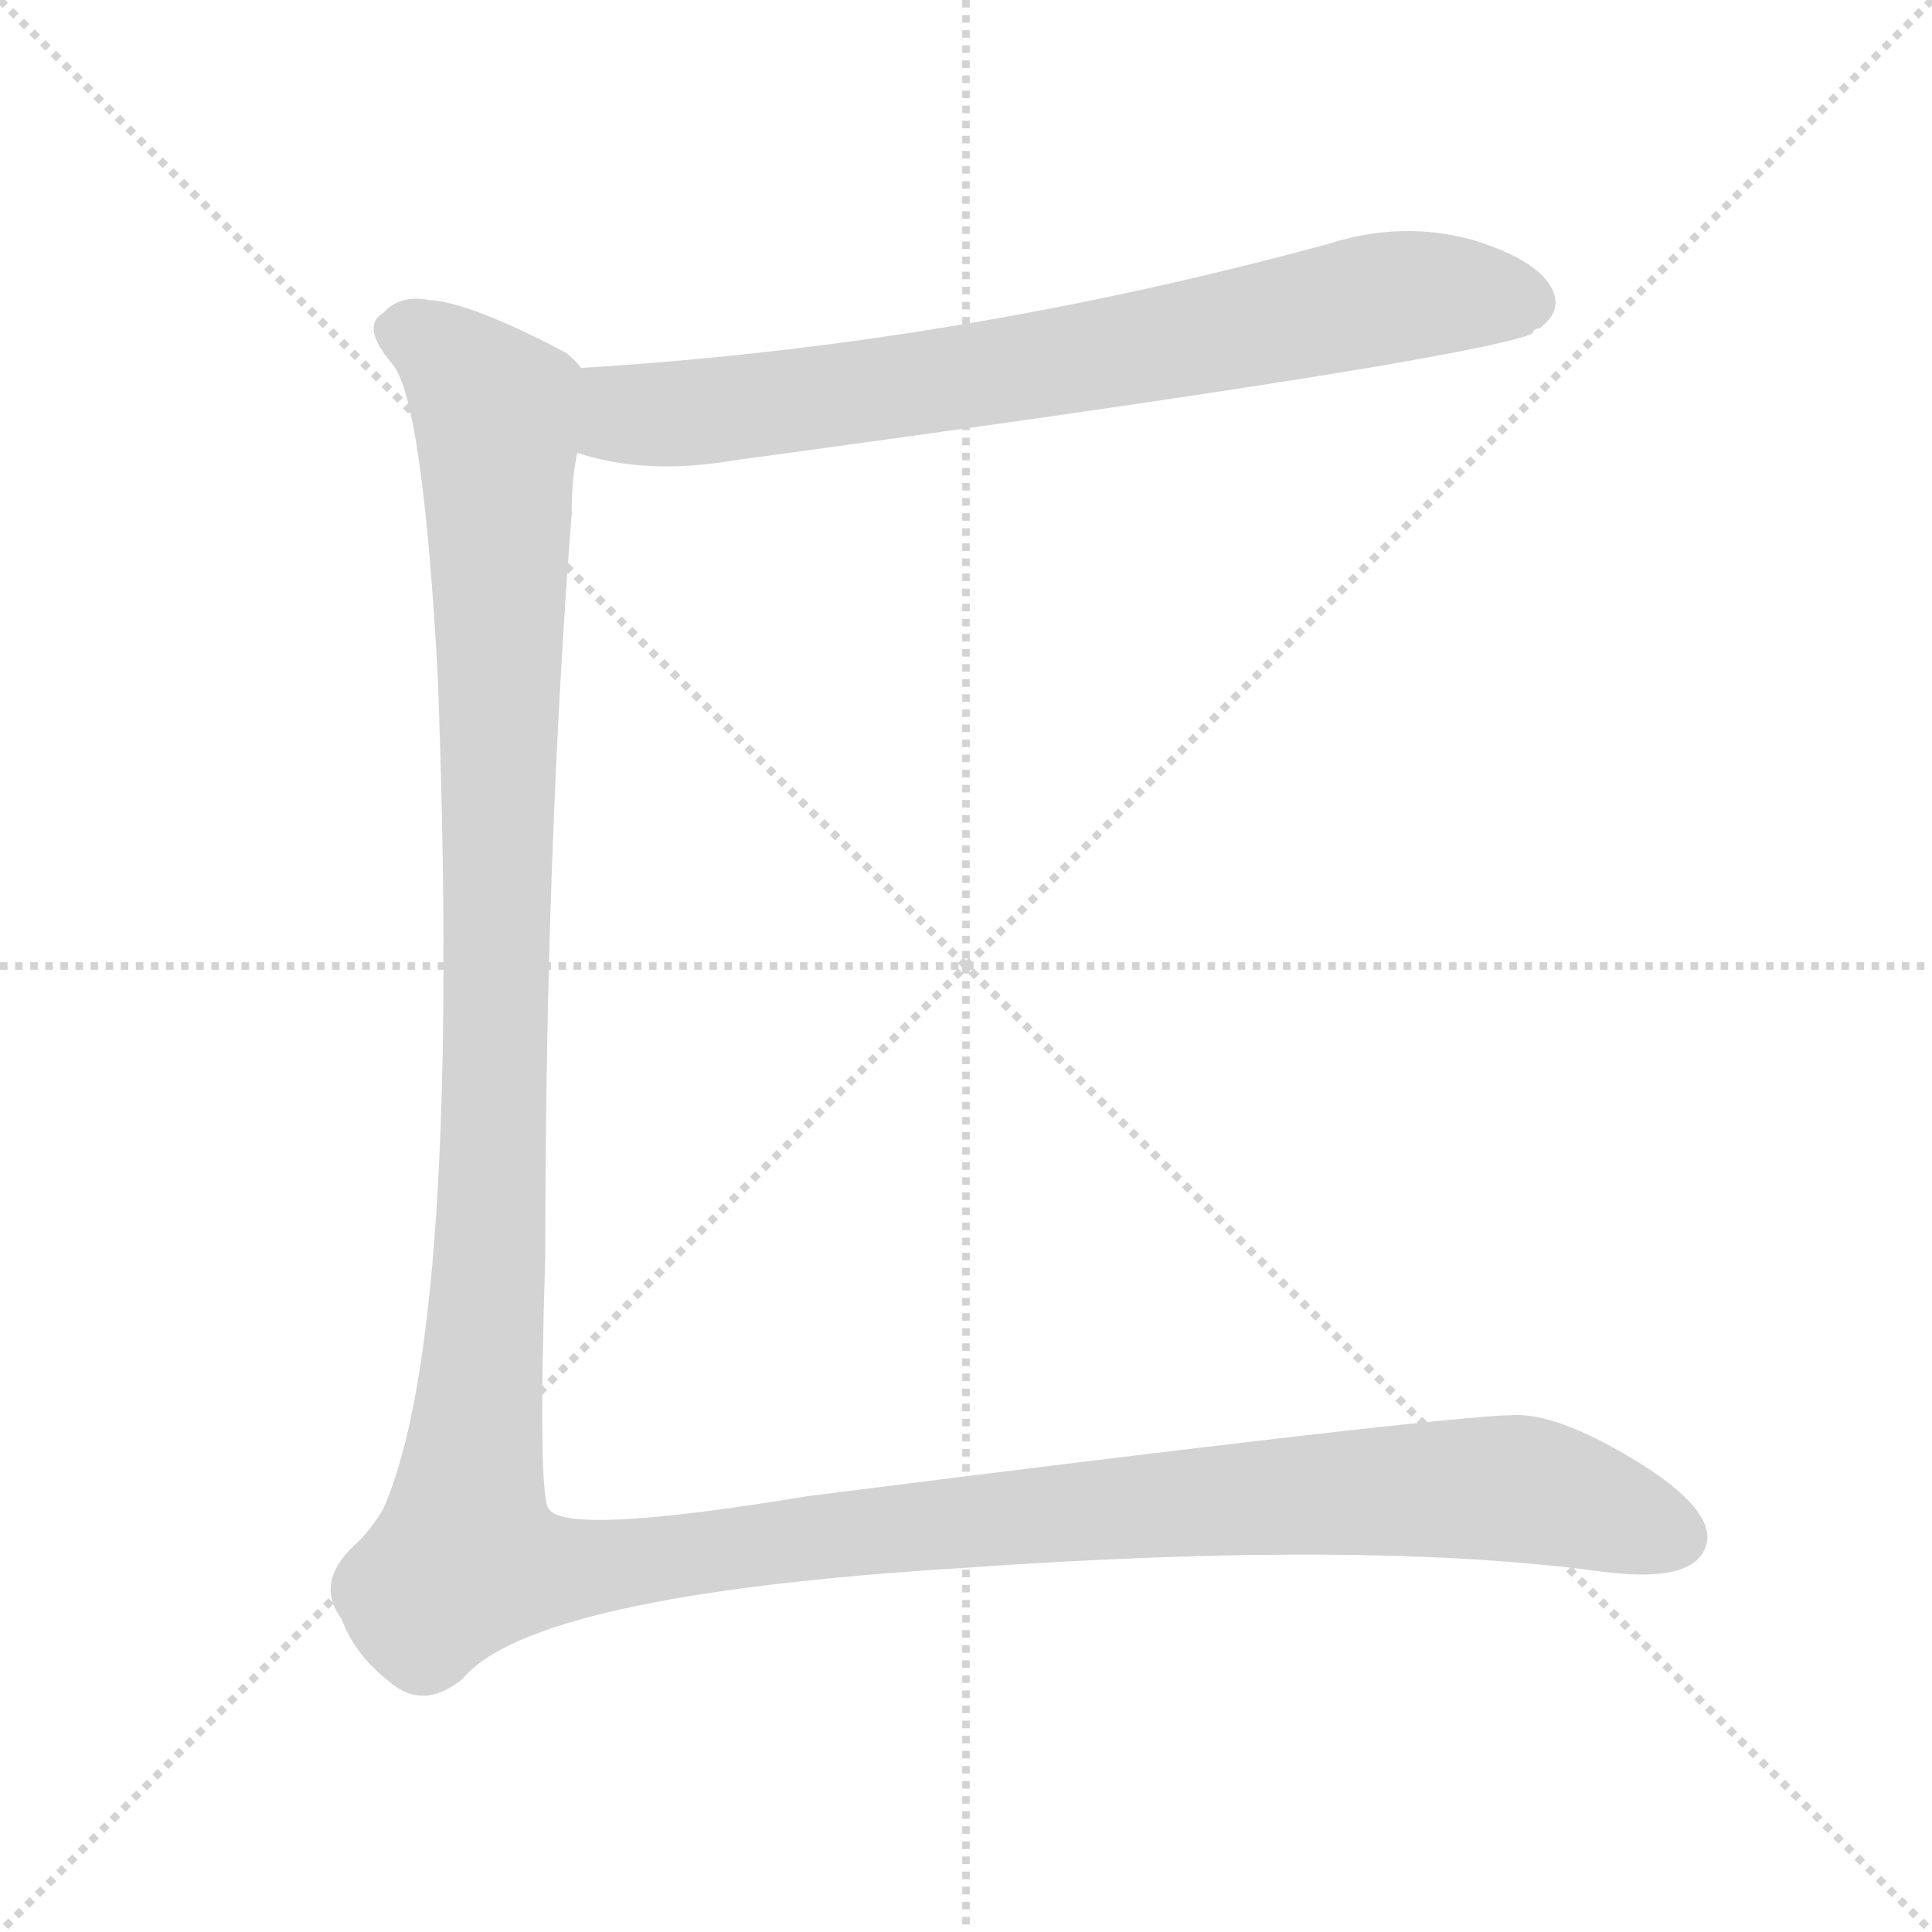 <svg xmlns="http://www.w3.org/2000/svg" version="1.1" viewBox="0 0 1024 1024">
  <g stroke="lightgray" stroke-dasharray="1,1" stroke-width="1" transform="scale(4, 4)">
    <line x1="0" y1="0" x2="256" y2="256" />
    <line x1="256" y1="0" x2="0" y2="256" />
    <line x1="128" y1="0" x2="128" y2="256" />
    <line x1="0" y1="128" x2="256" y2="128" />
  </g>
  <g transform="scale(1.0, -1.0) translate(0.0, -799.00)">
    <style type="text/css">
      
        @keyframes keyframes0 {
          from {
            stroke: blue;
            stroke-dashoffset: 760;
            stroke-width: 128;
          }
          71% {
            animation-timing-function: step-end;
            stroke: blue;
            stroke-dashoffset: 0;
            stroke-width: 128;
          }
          to {
            stroke: black;
            stroke-width: 1024;
          }
        }
        #make-me-a-hanzi-animation-0 {
          animation: keyframes0 0.868s both;
          animation-delay: 0s;
          animation-timing-function: linear;
        }
      
        @keyframes keyframes1 {
          from {
            stroke: blue;
            stroke-dashoffset: 1574;
            stroke-width: 128;
          }
          84% {
            animation-timing-function: step-end;
            stroke: blue;
            stroke-dashoffset: 0;
            stroke-width: 128;
          }
          to {
            stroke: black;
            stroke-width: 1024;
          }
        }
        #make-me-a-hanzi-animation-1 {
          animation: keyframes1 1.531s both;
          animation-delay: 0.868s;
          animation-timing-function: linear;
        }
      
    </style>
    
      <path d="M 306 559 Q 342 547 389 555 Q 773 607 812 622 Q 813 625 816 625 Q 828 634 823 645 Q 816 661 780 672 Q 743 682 705 670 Q 507 616 308 604 C 278 602 277 567 306 559 Z" fill="lightgray" />
    
      <path d="M 308 604 Q 305 608 300 612 Q 249 639 227 640 Q 212 643 203 633 Q 191 626 208 606 Q 224 587 232 441 Q 245 93 203 -1 Q 197 -11 190 -18 Q 166 -39 181 -59 Q 188 -78 206 -92 Q 224 -108 245 -91 Q 282 -46 511 -32 Q 724 -17 849 -34 Q 903 -41 905 -16 Q 905 2 865 26 Q 825 50 802 49 Q 760 48 428 6 Q 301 -15 291 -1 Q 285 5 289 133 Q 289 346 303 527 Q 303 546 306 559 C 309 589 310 603 308 604 Z" fill="lightgray" />
    
    
      <clipPath id="make-me-a-hanzi-clip-0">
        <path d="M 306 559 Q 342 547 389 555 Q 773 607 812 622 Q 813 625 816 625 Q 828 634 823 645 Q 816 661 780 672 Q 743 682 705 670 Q 507 616 308 604 C 278 602 277 567 306 559 Z" />
      </clipPath>
      <path clip-path="url(#make-me-a-hanzi-clip-0)" d="M 316 596 L 332 580 L 400 582 L 572 608 L 733 641 L 790 642 L 806 634" fill="none" id="make-me-a-hanzi-animation-0" stroke-dasharray="632 1264" stroke-linecap="round" />
    
      <clipPath id="make-me-a-hanzi-clip-1">
        <path d="M 308 604 Q 305 608 300 612 Q 249 639 227 640 Q 212 643 203 633 Q 191 626 208 606 Q 224 587 232 441 Q 245 93 203 -1 Q 197 -11 190 -18 Q 166 -39 181 -59 Q 188 -78 206 -92 Q 224 -108 245 -91 Q 282 -46 511 -32 Q 724 -17 849 -34 Q 903 -41 905 -16 Q 905 2 865 26 Q 825 50 802 49 Q 760 48 428 6 Q 301 -15 291 -1 Q 285 5 289 133 Q 289 346 303 527 Q 303 546 306 559 C 309 589 310 603 308 604 Z" />
      </clipPath>
      <path clip-path="url(#make-me-a-hanzi-clip-1)" d="M 215 621 L 247 600 L 264 568 L 260 120 L 247 -27 L 273 -33 L 317 -32 L 545 -3 L 761 10 L 817 8 L 888 -15" fill="none" id="make-me-a-hanzi-animation-1" stroke-dasharray="1446 2892" stroke-linecap="round" />
    
  </g>
</svg>